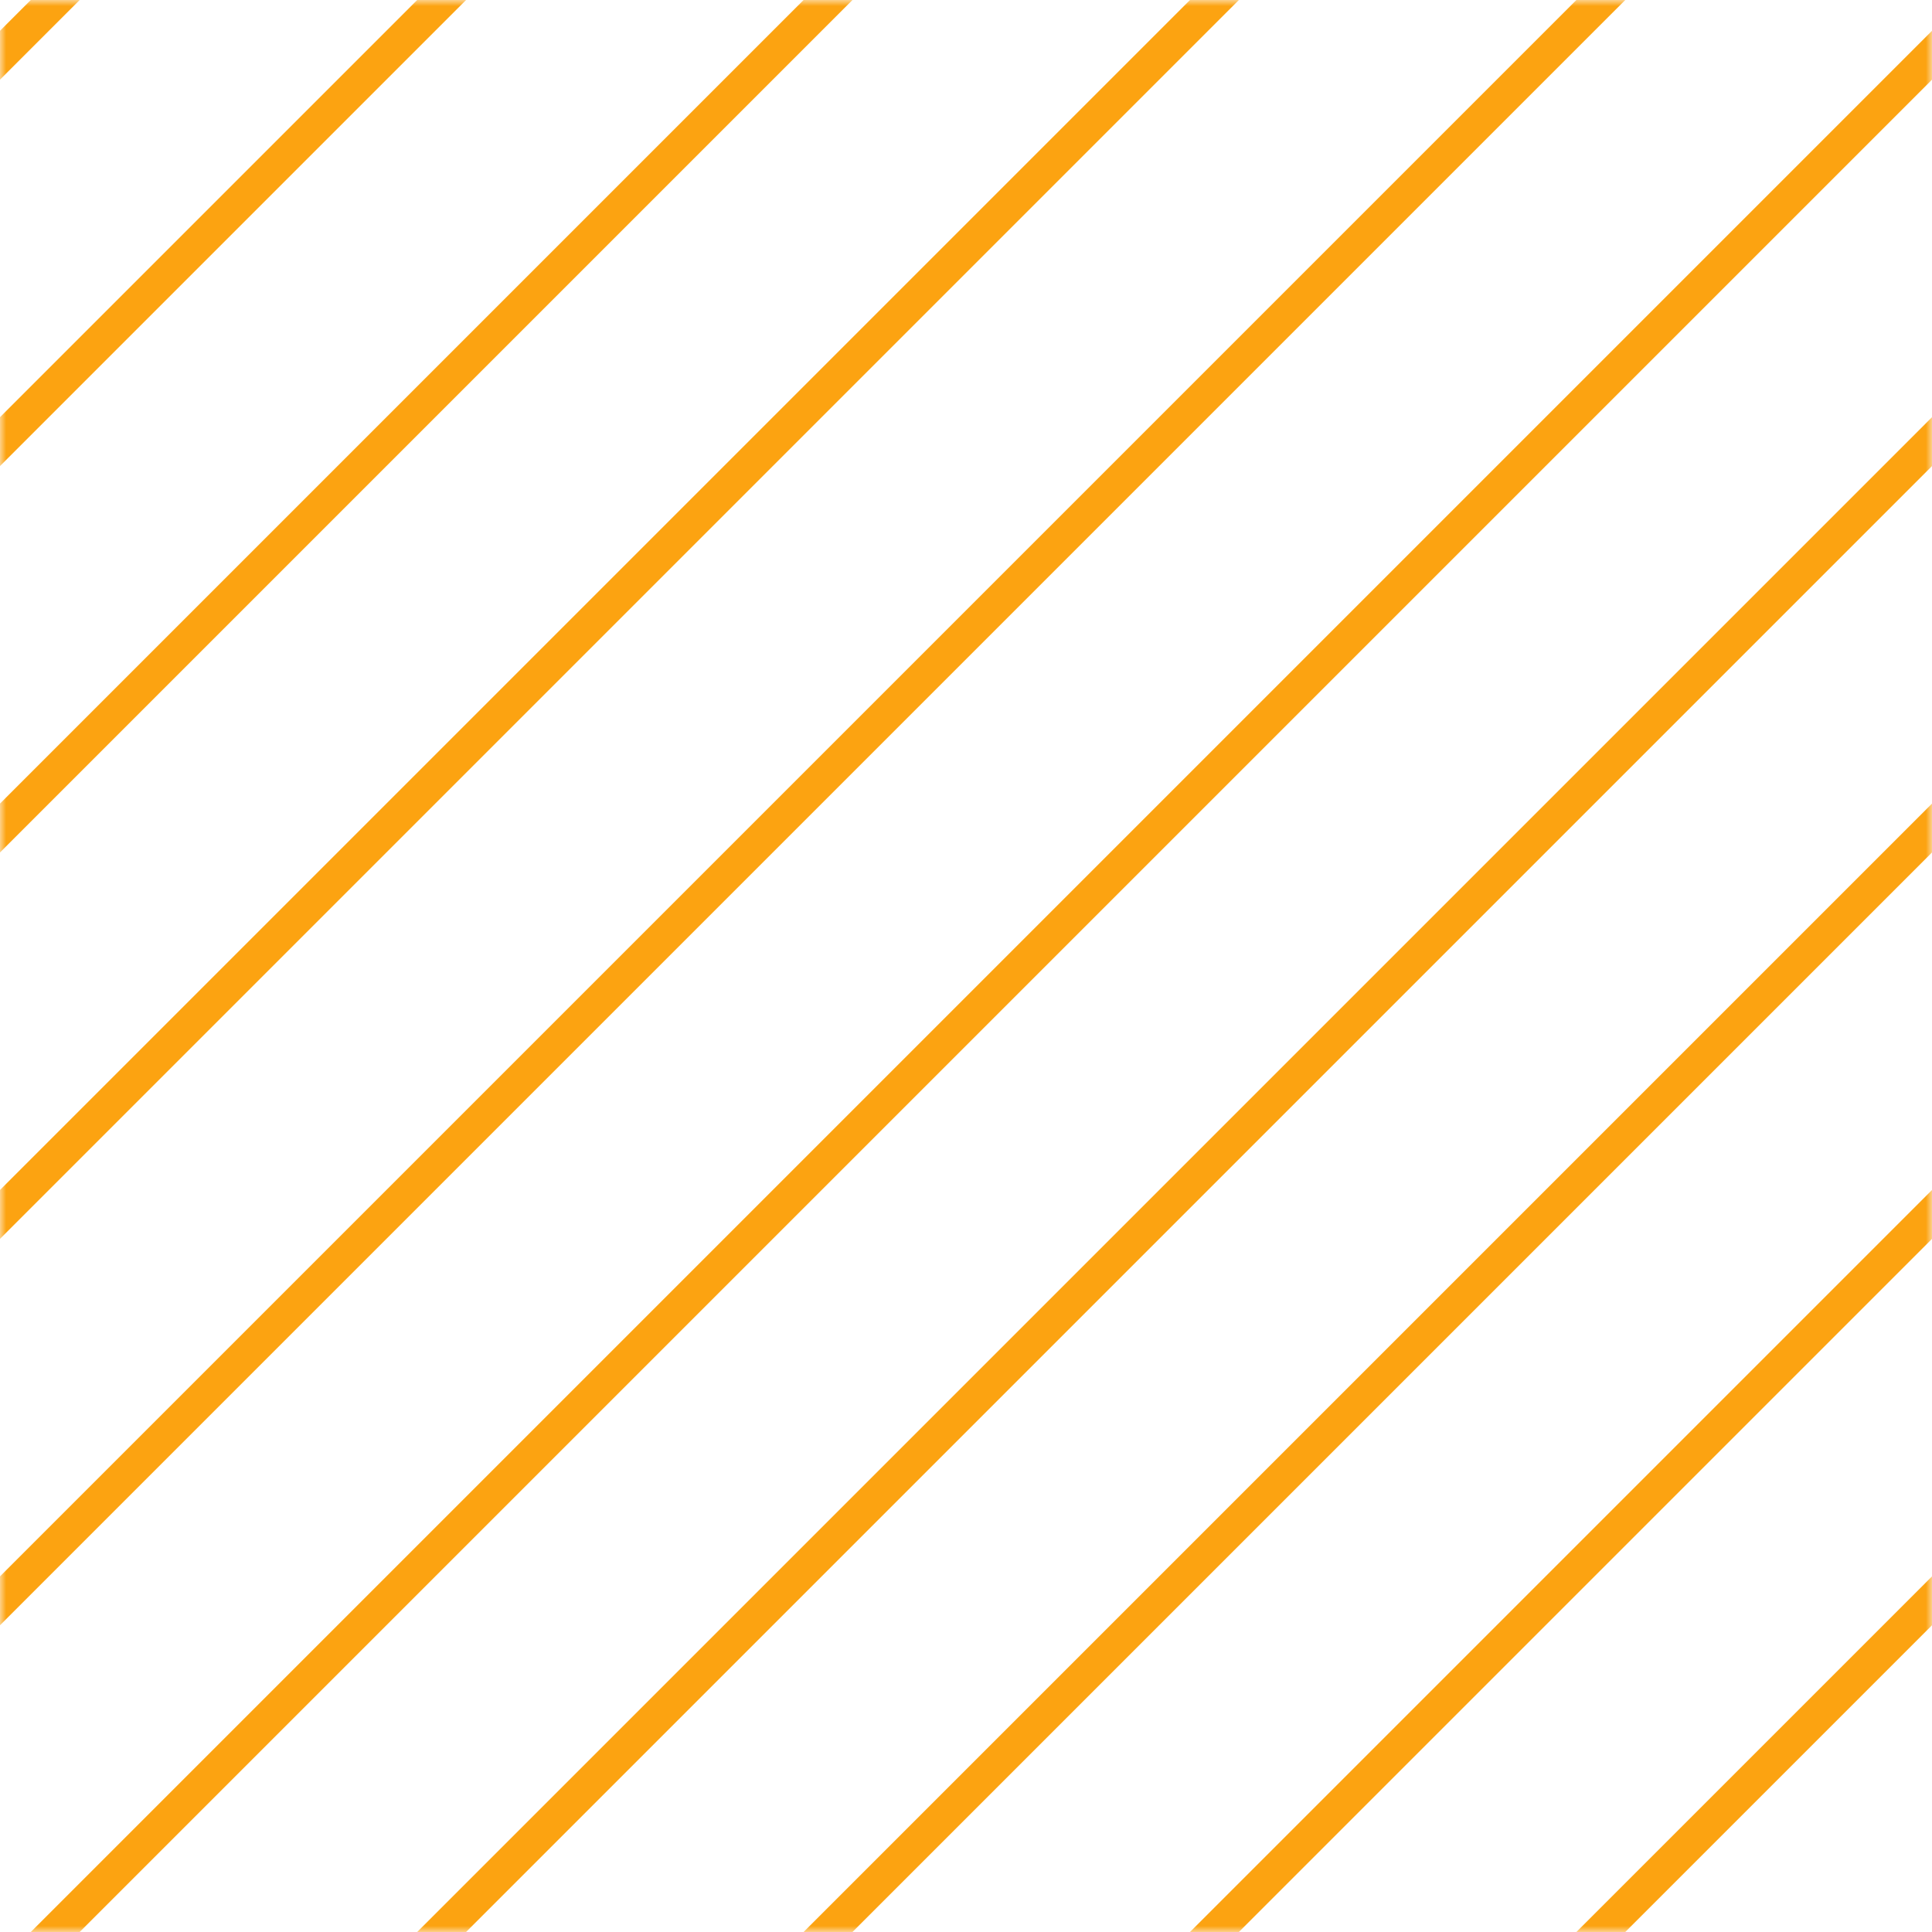 <svg xmlns="http://www.w3.org/2000/svg" fill="none" viewBox="0 0 155 155">
    <g clip-path="url(#a)">
    <mask id="b" width="155" height="155" x="0" y="0" maskUnits="userSpaceOnUse" style="mask-type:alpha">
        <path fill="#DAC9B1" d="M0 0h155v155H0z"/>
    </mask>
    <g stroke="#FCA311" stroke-width="2.773" mask="url(#b)">
        <path d="m4.43-62-248 248m279-248-248 248m279-248-248 248m279-248-248 248m279-248-248 248m279-248-248 248m279-248-248 248m279-248-248 248m279-248-248 248m279-248-248 248m279-248-248 248m279-248-248 248"/>
    </g>
    </g>
    <defs>
    <clipPath id="a">
        <path fill="#fff" d="M0 0h155v155H0z"/>
    </clipPath>
    </defs>
</svg>
